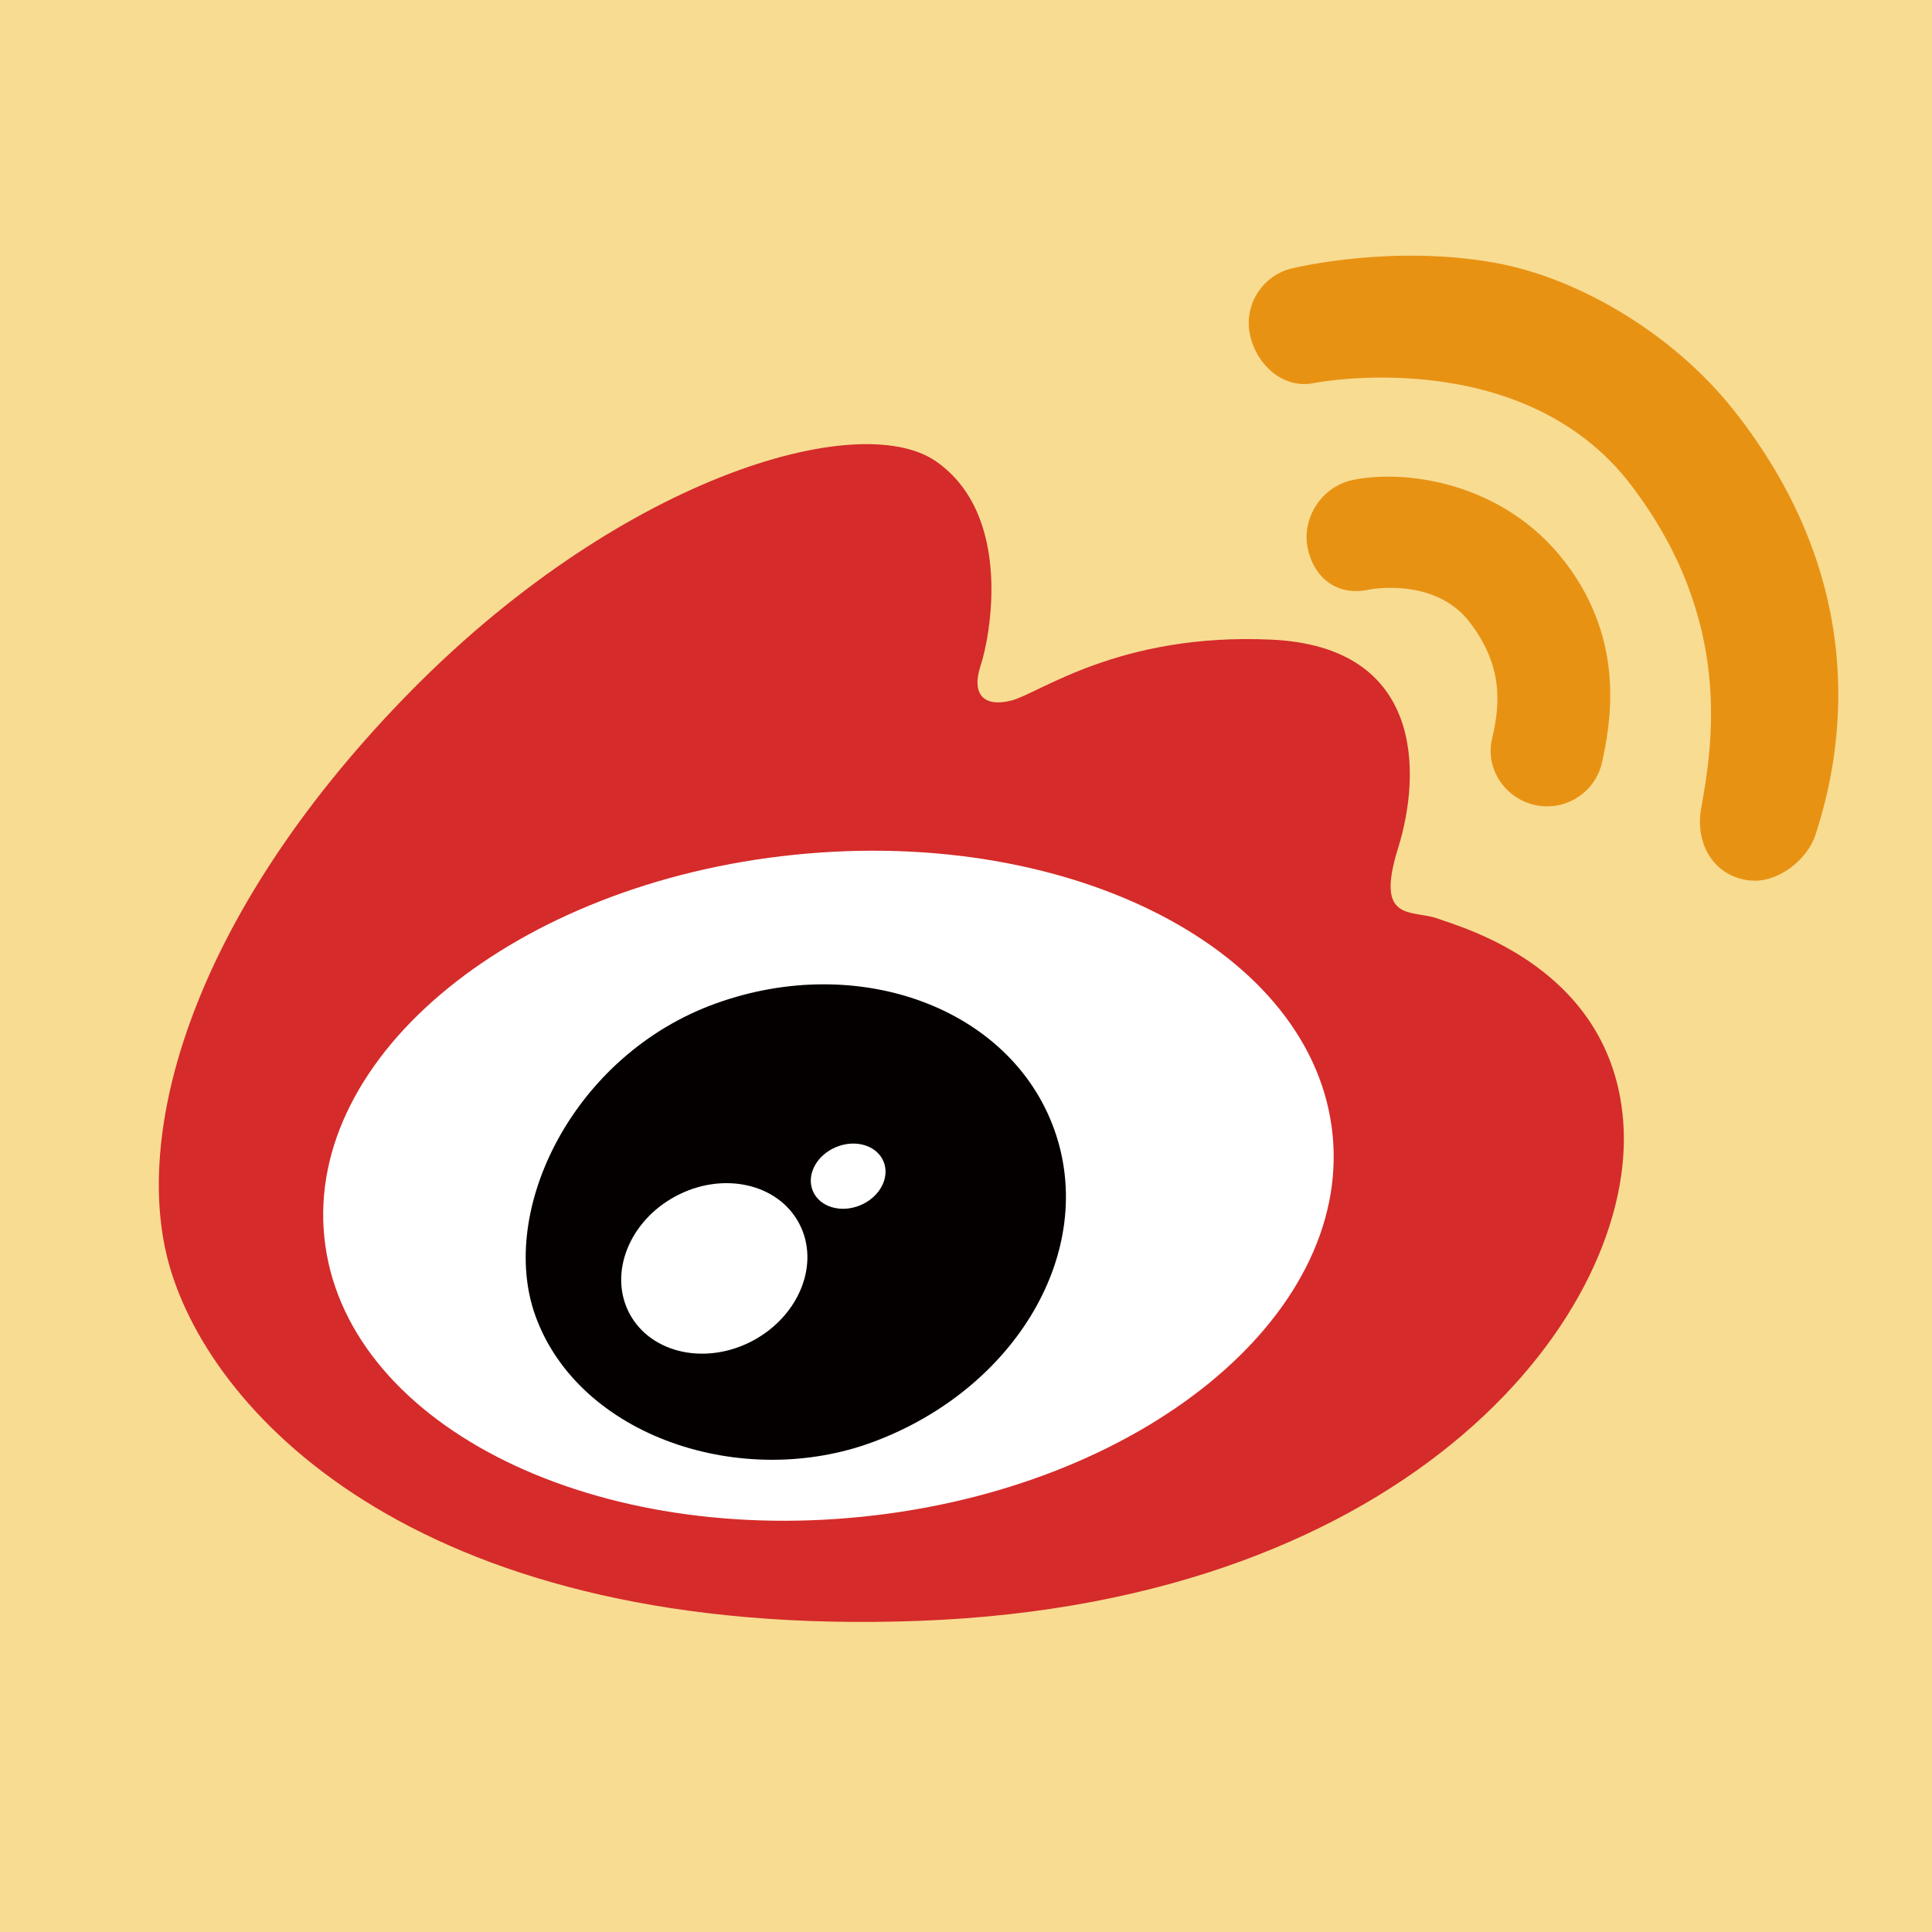<?xml version="1.0" encoding="utf-8"?>
<!-- Generator: Adobe Illustrator 16.0.4, SVG Export Plug-In . SVG Version: 6.00 Build 0)  -->
<!DOCTYPE svg PUBLIC "-//W3C//DTD SVG 1.1//EN" "http://www.w3.org/Graphics/SVG/1.1/DTD/svg11.dtd">
<svg version="1.1" id="图层_1" xmlns="http://www.w3.org/2000/svg" xmlns:xlink="http://www.w3.org/1999/xlink" x="0px" y="0px"
	 width="512px" height="512px" viewBox="0 0 512 512" enable-background="new 0 0 512 512" xml:space="preserve">
<rect fill="#F8DC92" width="512" height="512"/>
<g>
	<path fill="#D52B2A" d="M44.897,335.41c11.554,40.437,67.791,99.097,198.898,94.126c131.107-4.971,190.438-82.398,186.35-132.66
		c-3.276-40.294-42.258-50.939-49.093-53.425c-6.835-2.486-16.776,1.243-10.562-18.641c6.213-19.884,6.834-53.437-33.555-55.301
		c-40.389-1.864-61.515,14.292-68.971,16.155c-7.457,1.864-10.562-1.864-8.078-9.32c2.485-7.456,8.699-39.767-11.806-54.058
		c-20.505-14.292-84.505,4.35-141.049,62.757C50.49,243.451,34.956,300.613,44.897,335.41z"/>
	<path fill="#FFFFFF" d="M353.136,300.575c4.951,48.44-50.845,93.83-124.626,101.374c-73.782,7.543-137.607-25.612-142.558-74.055
		c-4.957-48.445,50.84-93.837,124.621-101.378C284.354,218.971,348.179,252.128,353.136,300.575z"/>
	<path fill="#040000" d="M279.389,299.332c11.51,32.088-10.111,68.66-47.914,82.768c-34.728,12.961-78.073-1.35-89.602-33.438
		c-9.985-27.786,9.932-69.146,47.918-82.768C227.762,252.269,267.878,267.234,279.389,299.332z"/>
	<path fill="#FFFFFF" d="M234.14,307.798c1.777,4.253-0.98,9.457-6.16,11.612c-5.17,2.155-10.801,0.446-12.578-3.807
		c-1.776-4.253,0.98-9.457,6.155-11.611C226.732,301.837,232.368,303.536,234.14,307.798z"/>
	<path fill="#FFFFFF" d="M211.732,324.138c5.67,10.56,0.204,24.505-12.199,31.146c-12.388,6.622-27.014,3.438-32.684-7.126
		c-5.651-10.567-0.185-24.516,12.204-31.146C191.441,310.371,206.077,313.57,211.732,324.138z"/>
	<g>
		<path fill="#E89214" d="M410.023,213.694c-1.023,0-2.062-0.107-3.106-0.33c-8.059-1.708-13.417-9.67-11.495-17.68
			c2.204-9.192,2.874-19.308-5.961-30.82c-9.263-12.063-26.572-8.641-26.732-8.6c-8.06,1.765-14.369-2.792-16.142-10.833
			c-1.772-8.044,3.646-16.4,11.685-18.175c13.268-2.922,39.854,0.039,56.49,21.704c16.398,21.352,11.846,43.432,9.835,52.908
			C423.111,208.883,416.917,213.691,410.023,213.694z"/>
	</g>
	<g>
		<path fill="#E89214" d="M465.154,233.397c-1.344,0-2.703-0.177-4.059-0.561c-7.928-2.238-11.737-10.293-10.306-18.4
			c2.863-16.196,9.02-49.801-18.578-85.937c-28.709-37.602-83.345-27.126-83.901-27.005c-8.06,1.748-15.298-4.665-17.039-12.713
			c-1.748-8.049,3.363-15.985,11.416-17.729c1.689-0.369,26.793-6.252,53.694-1.376c21.49,3.896,46.812,18.435,63.17,39.148
			c36.521,46.241,28.791,90.51,21.544,112.466C478.956,227.776,471.66,233.397,465.154,233.397z"/>
	</g>
</g>
</svg>
